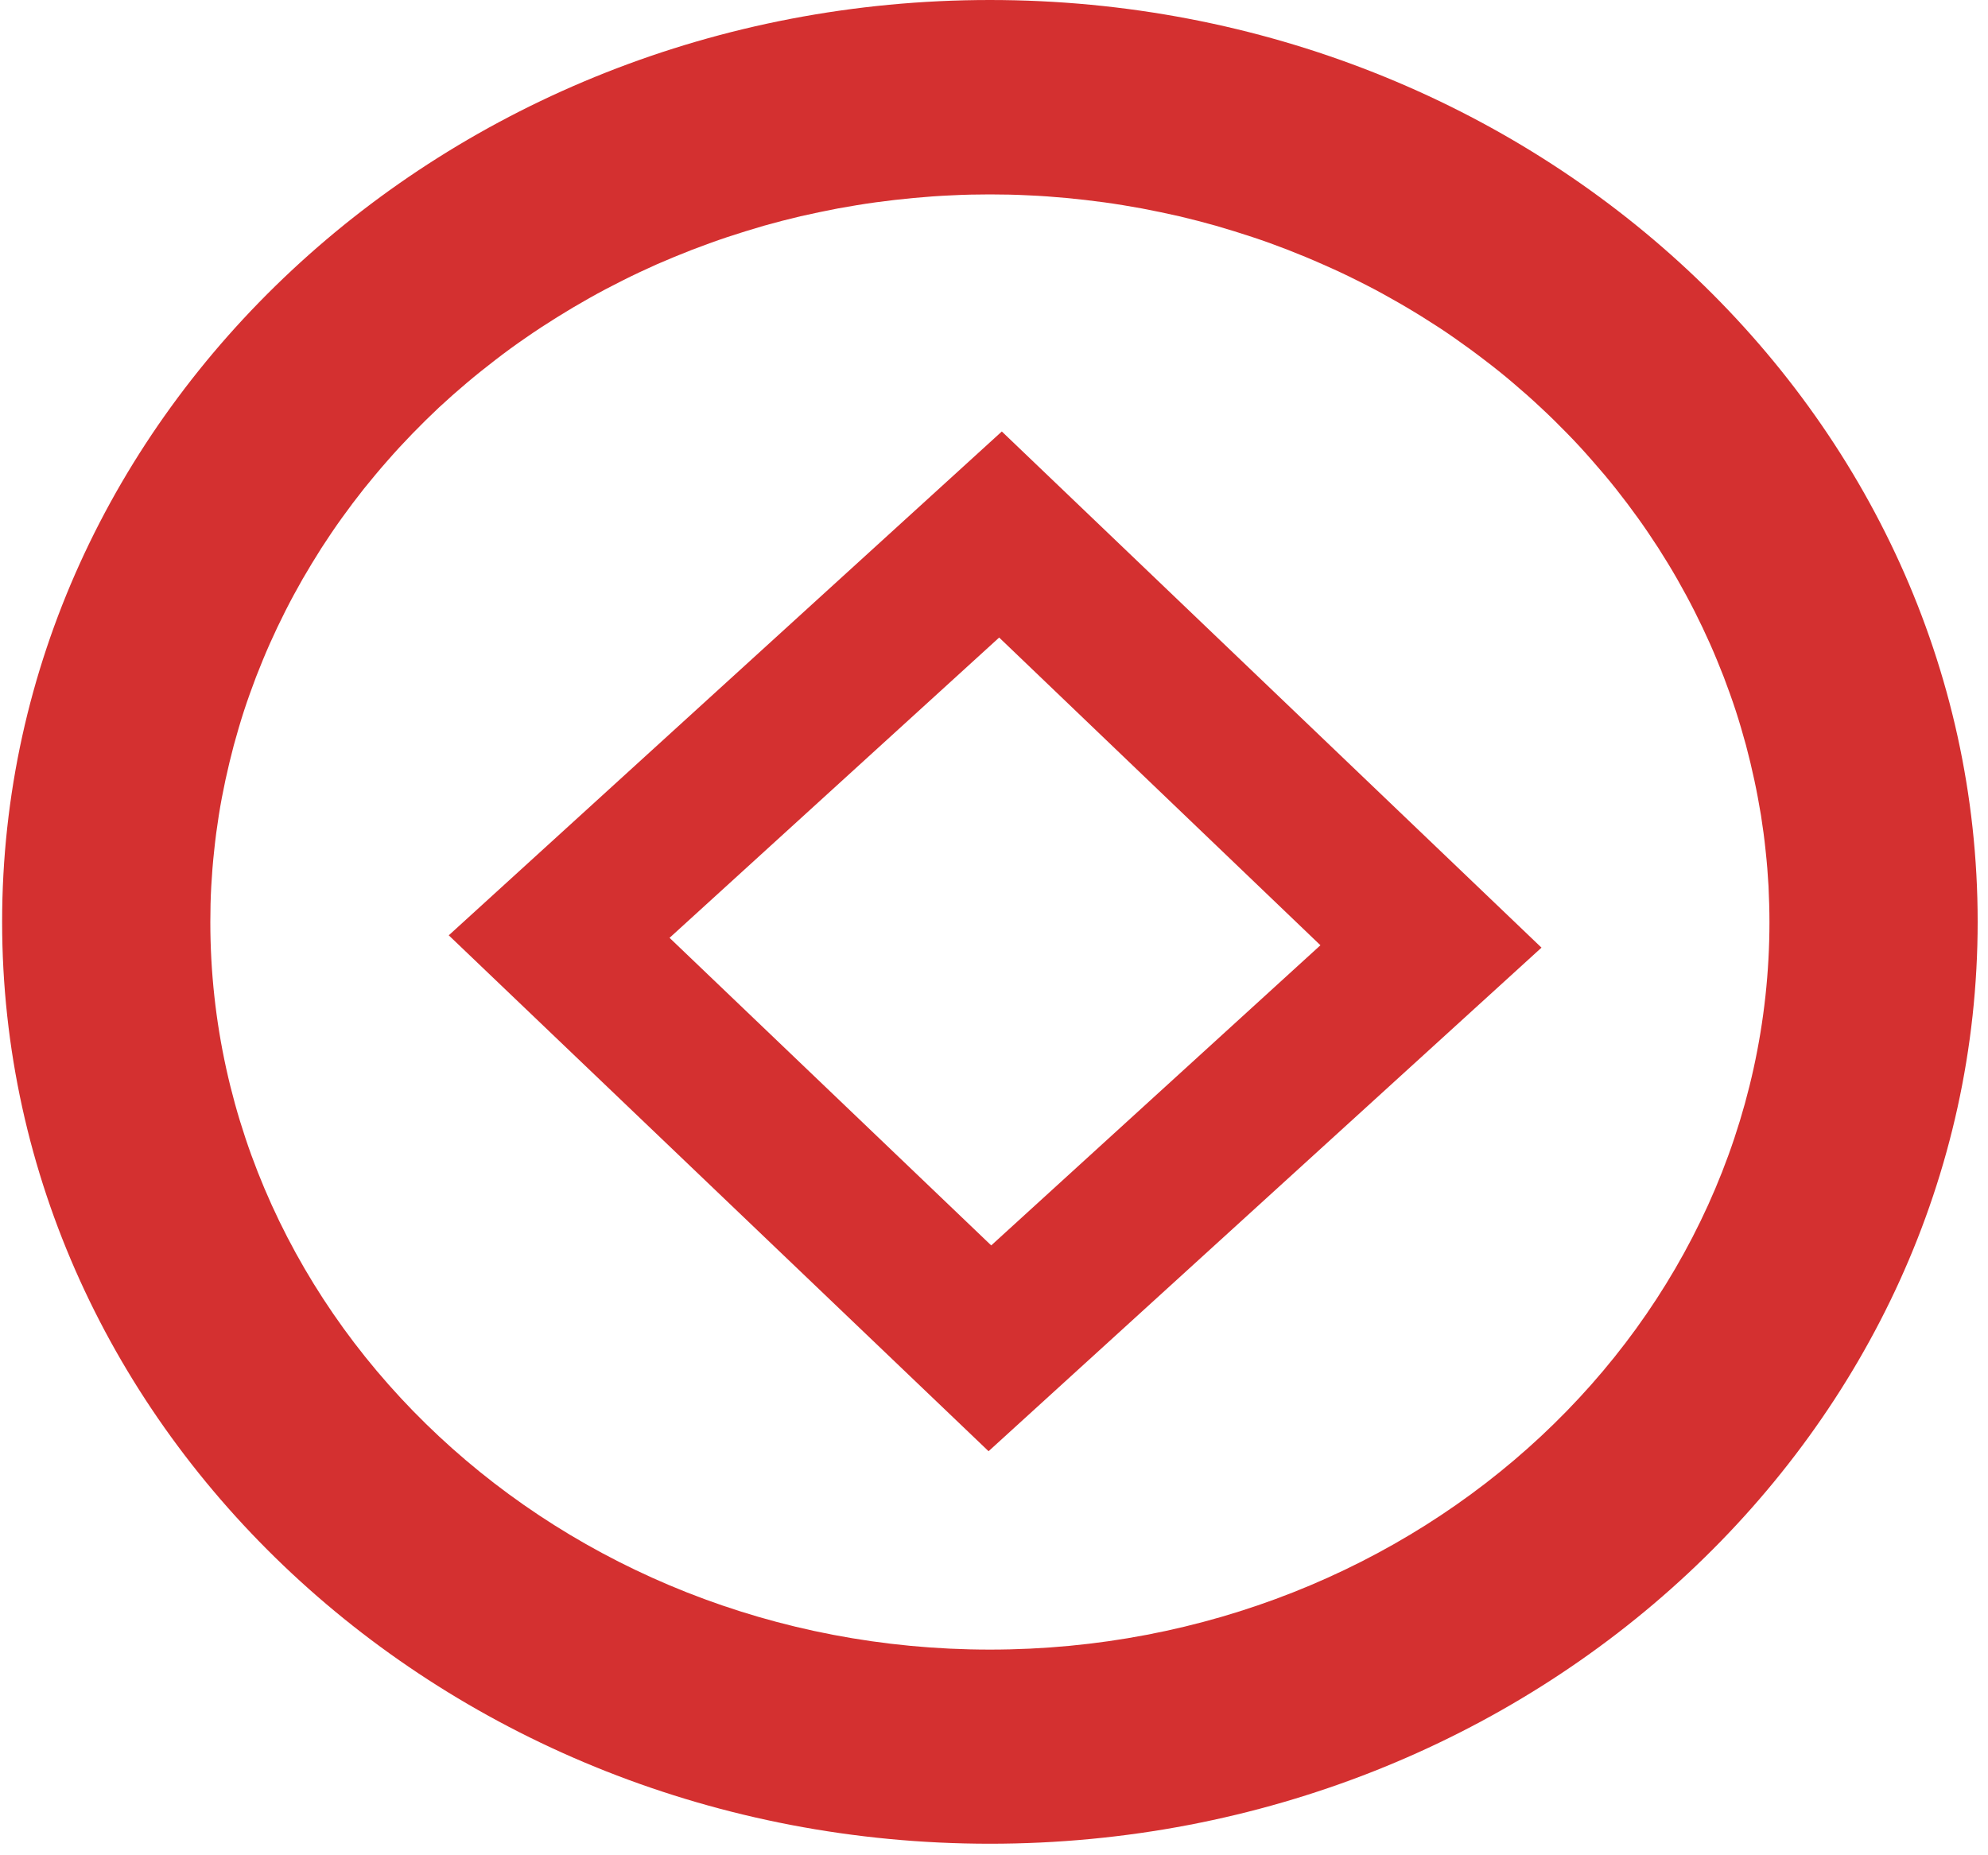 <svg xmlns="http://www.w3.org/2000/svg" xmlns:xlink="http://www.w3.org/1999/xlink" width="15" height="14" viewBox="0 0 15 14" fill="none">
<path d="M7.469 13.913C3.36 13.913 0.016 10.792 0.016 6.956C0.016 3.121 3.36 0 7.469 0C11.579 0 14.922 3.121 14.922 6.956C14.922 10.792 11.578 13.913 7.469 13.913ZM7.469 1.467C7.373 1.467 7.277 1.469 7.181 1.474C7.085 1.478 6.989 1.485 6.893 1.494C6.797 1.503 6.702 1.514 6.606 1.527C6.511 1.54 6.417 1.556 6.322 1.573C6.228 1.591 6.134 1.611 6.04 1.632C5.947 1.654 5.854 1.678 5.762 1.704C5.67 1.731 5.579 1.759 5.488 1.789C5.398 1.819 5.308 1.852 5.219 1.886C5.13 1.921 5.042 1.957 4.955 1.995C4.868 2.034 4.782 2.074 4.697 2.117C4.613 2.159 4.529 2.203 4.446 2.25C4.364 2.296 4.283 2.344 4.203 2.394C4.123 2.444 4.044 2.495 3.967 2.549C3.889 2.602 3.813 2.658 3.739 2.715C3.665 2.772 3.592 2.83 3.52 2.891C3.449 2.951 3.379 3.013 3.311 3.076C3.243 3.14 3.177 3.205 3.112 3.272C3.048 3.338 2.985 3.406 2.924 3.476C2.863 3.545 2.804 3.616 2.746 3.688C2.689 3.76 2.633 3.834 2.58 3.908C2.526 3.983 2.475 4.059 2.425 4.136C2.376 4.213 2.329 4.291 2.283 4.37C2.238 4.449 2.194 4.53 2.153 4.611C2.112 4.692 2.073 4.774 2.036 4.857C1.999 4.94 1.965 5.024 1.932 5.108C1.9 5.193 1.869 5.278 1.841 5.364C1.813 5.45 1.788 5.537 1.764 5.624C1.741 5.711 1.72 5.798 1.701 5.886C1.682 5.975 1.665 6.063 1.651 6.152C1.637 6.241 1.625 6.33 1.616 6.419C1.606 6.509 1.599 6.598 1.594 6.688C1.589 6.778 1.587 6.867 1.587 6.957C1.587 9.985 4.225 12.448 7.469 12.448C10.714 12.448 13.351 9.986 13.351 6.957C13.351 6.867 13.348 6.778 13.344 6.688C13.339 6.598 13.332 6.509 13.322 6.419C13.313 6.33 13.301 6.241 13.287 6.152C13.272 6.063 13.256 5.975 13.237 5.887C13.218 5.798 13.197 5.711 13.174 5.624C13.15 5.537 13.125 5.45 13.097 5.364C13.069 5.278 13.038 5.193 13.006 5.108C12.973 5.024 12.939 4.94 12.902 4.857C12.865 4.774 12.826 4.692 12.785 4.611C12.744 4.53 12.7 4.449 12.655 4.37C12.61 4.291 12.562 4.213 12.513 4.136C12.463 4.059 12.412 3.983 12.358 3.908C12.305 3.834 12.249 3.76 12.192 3.688C12.135 3.616 12.075 3.545 12.014 3.476C11.953 3.406 11.891 3.338 11.826 3.272C11.761 3.205 11.695 3.14 11.627 3.077C11.559 3.013 11.489 2.951 11.418 2.891C11.347 2.83 11.274 2.772 11.199 2.715C11.125 2.658 11.049 2.603 10.972 2.549C10.895 2.495 10.816 2.444 10.736 2.394C10.656 2.344 10.575 2.296 10.492 2.25C10.41 2.203 10.326 2.159 10.241 2.117C10.156 2.074 10.07 2.034 9.983 1.996C9.896 1.957 9.808 1.921 9.719 1.886C9.631 1.852 9.541 1.819 9.45 1.789C9.36 1.759 9.268 1.731 9.176 1.704C9.084 1.678 8.991 1.654 8.898 1.632C8.805 1.611 8.711 1.591 8.616 1.573C8.522 1.556 8.427 1.54 8.332 1.527C8.237 1.514 8.141 1.503 8.046 1.494C7.95 1.485 7.854 1.478 7.758 1.474C7.662 1.469 7.566 1.467 7.469 1.467Z"   fill="#D43030" >
</path>
<path d="M7.459 10.951L3.386 7.058L7.559 3.256L11.631 7.151L7.459 10.951ZM5.052 7.077L7.479 9.398L9.963 7.133L7.539 4.811L5.052 7.077Z"   fill="#D43030" >
</path>
</svg>
